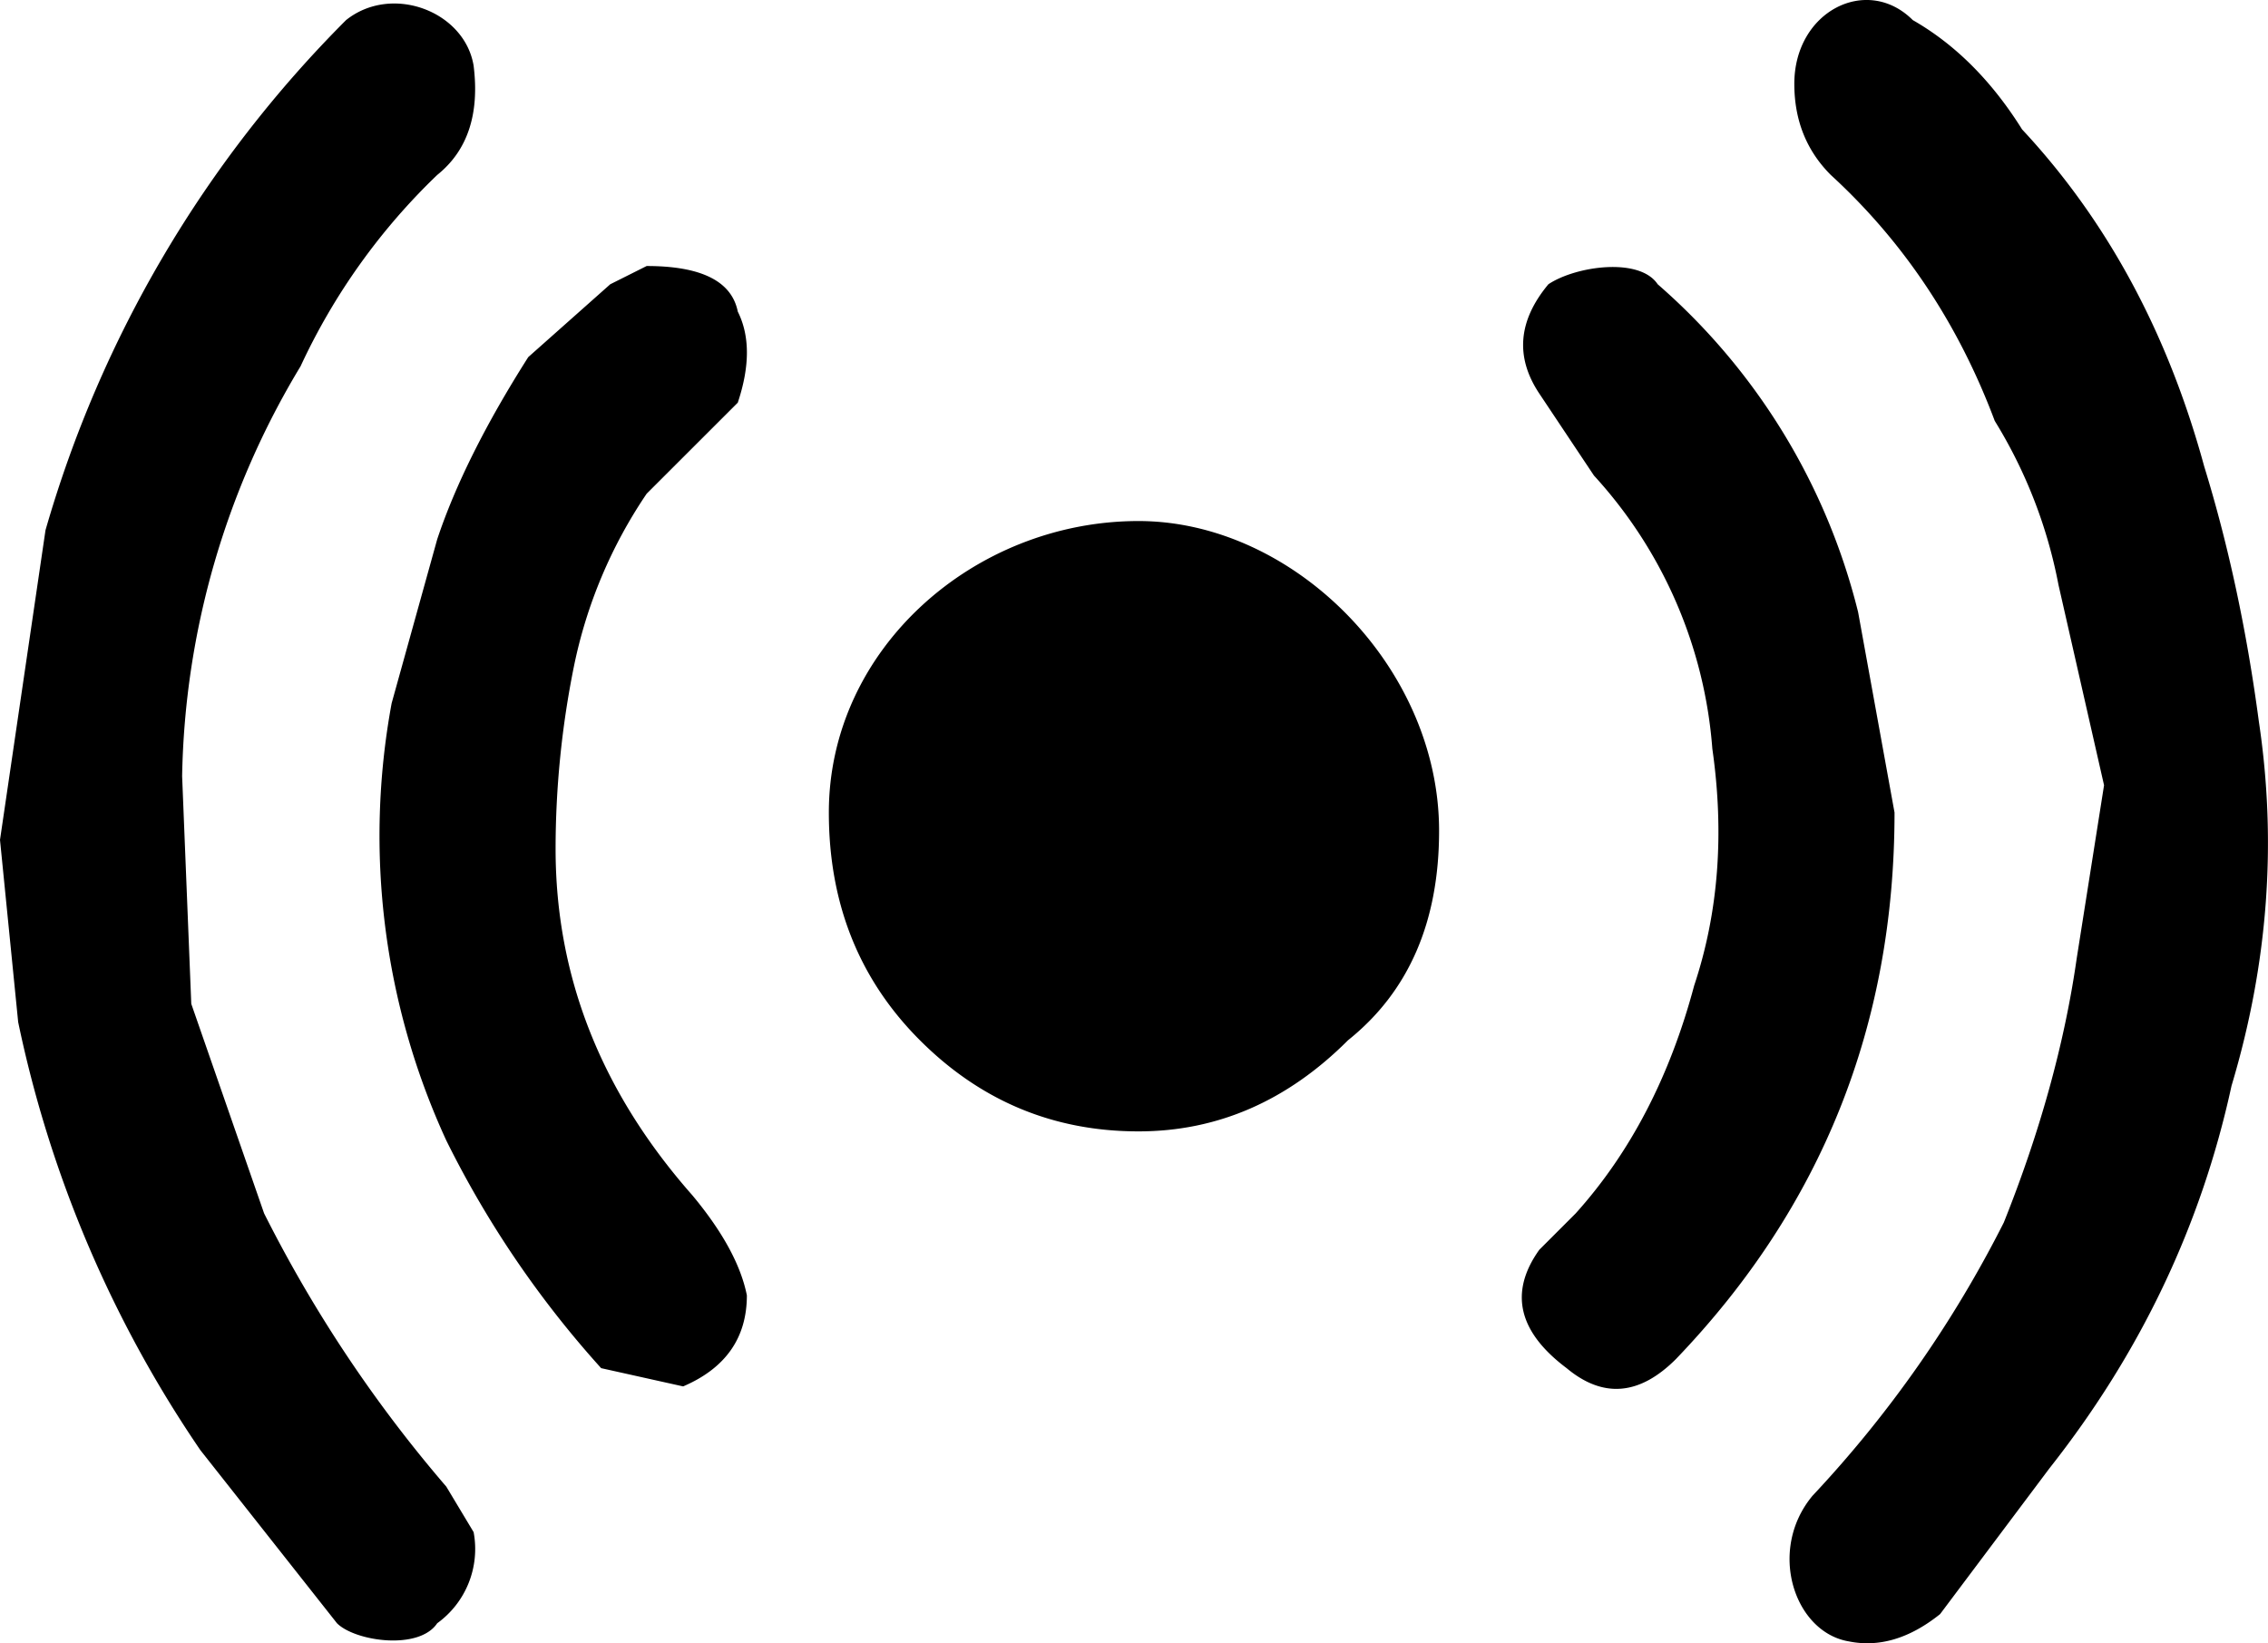 <svg xmlns="http://www.w3.org/2000/svg" width="33.2" height="24.054" viewBox="0.095 5.894 33.2 24.054"><path d="m.095 18.188.666-4.533a17.34 17.34 0 0 1 4.4-7.467c.667-.533 1.734-.133 1.867.667q.133 1.066-.533 1.6a9.3 9.3 0 0 0-2 2.8 12 12 0 0 0-1.734 6l.134 3.333 1.066 3.067a19.7 19.7 0 0 0 2.667 4l.4.666a1.34 1.34 0 0 1-.533 1.334c-.267.4-1.2.266-1.467 0l-2-2.534a17.4 17.4 0 0 1-2.667-6.266zm30.8-.8-.667-2.933a7.1 7.1 0 0 0-.933-2.4q-.801-2.135-2.4-3.6-.534-.534-.534-1.334c0-1.066 1.067-1.6 1.734-.933q.933.534 1.6 1.6 1.866 2 2.666 4.933.534 1.733.8 3.734.4 2.666-.4 5.333-.666 3.066-2.666 5.6l-1.6 2.133q-.667.534-1.334.4c-.8-.133-1.2-1.333-.533-2.133a17.1 17.1 0 0 0 2.8-4q.8-2 1.067-3.867zm-14.134-3.867c2.267 0 4.4 2.134 4.4 4.534q0 2-1.333 3.066-1.333 1.334-3.067 1.334-1.866 0-3.2-1.334-1.333-1.333-1.333-3.333c0-2.4 2.133-4.267 4.533-4.267m11.067 4.267q0 4.667-3.2 8-.8.8-1.6.133-1.066-.8-.4-1.733l.533-.533q1.2-1.333 1.734-3.334.533-1.6.266-3.466a6.66 6.66 0 0 0-1.733-4l-.8-1.2q-.533-.8.133-1.6c.4-.267 1.334-.4 1.6 0a9.33 9.33 0 0 1 2.934 4.8zm-18.267-8q1.2 0 1.334.667.267.533 0 1.333l-1.334 1.333a7 7 0 0 0-1.066 2.534 13.5 13.5 0 0 0-.267 2.666q0 2.8 2 5.067.667.8.8 1.467 0 .933-.933 1.333l-1.2-.267a14.7 14.7 0 0 1-2.267-3.333c-.921-2-1.2-4.235-.8-6.4l.667-2.4q.4-1.2 1.333-2.667l1.2-1.066z"/></svg>